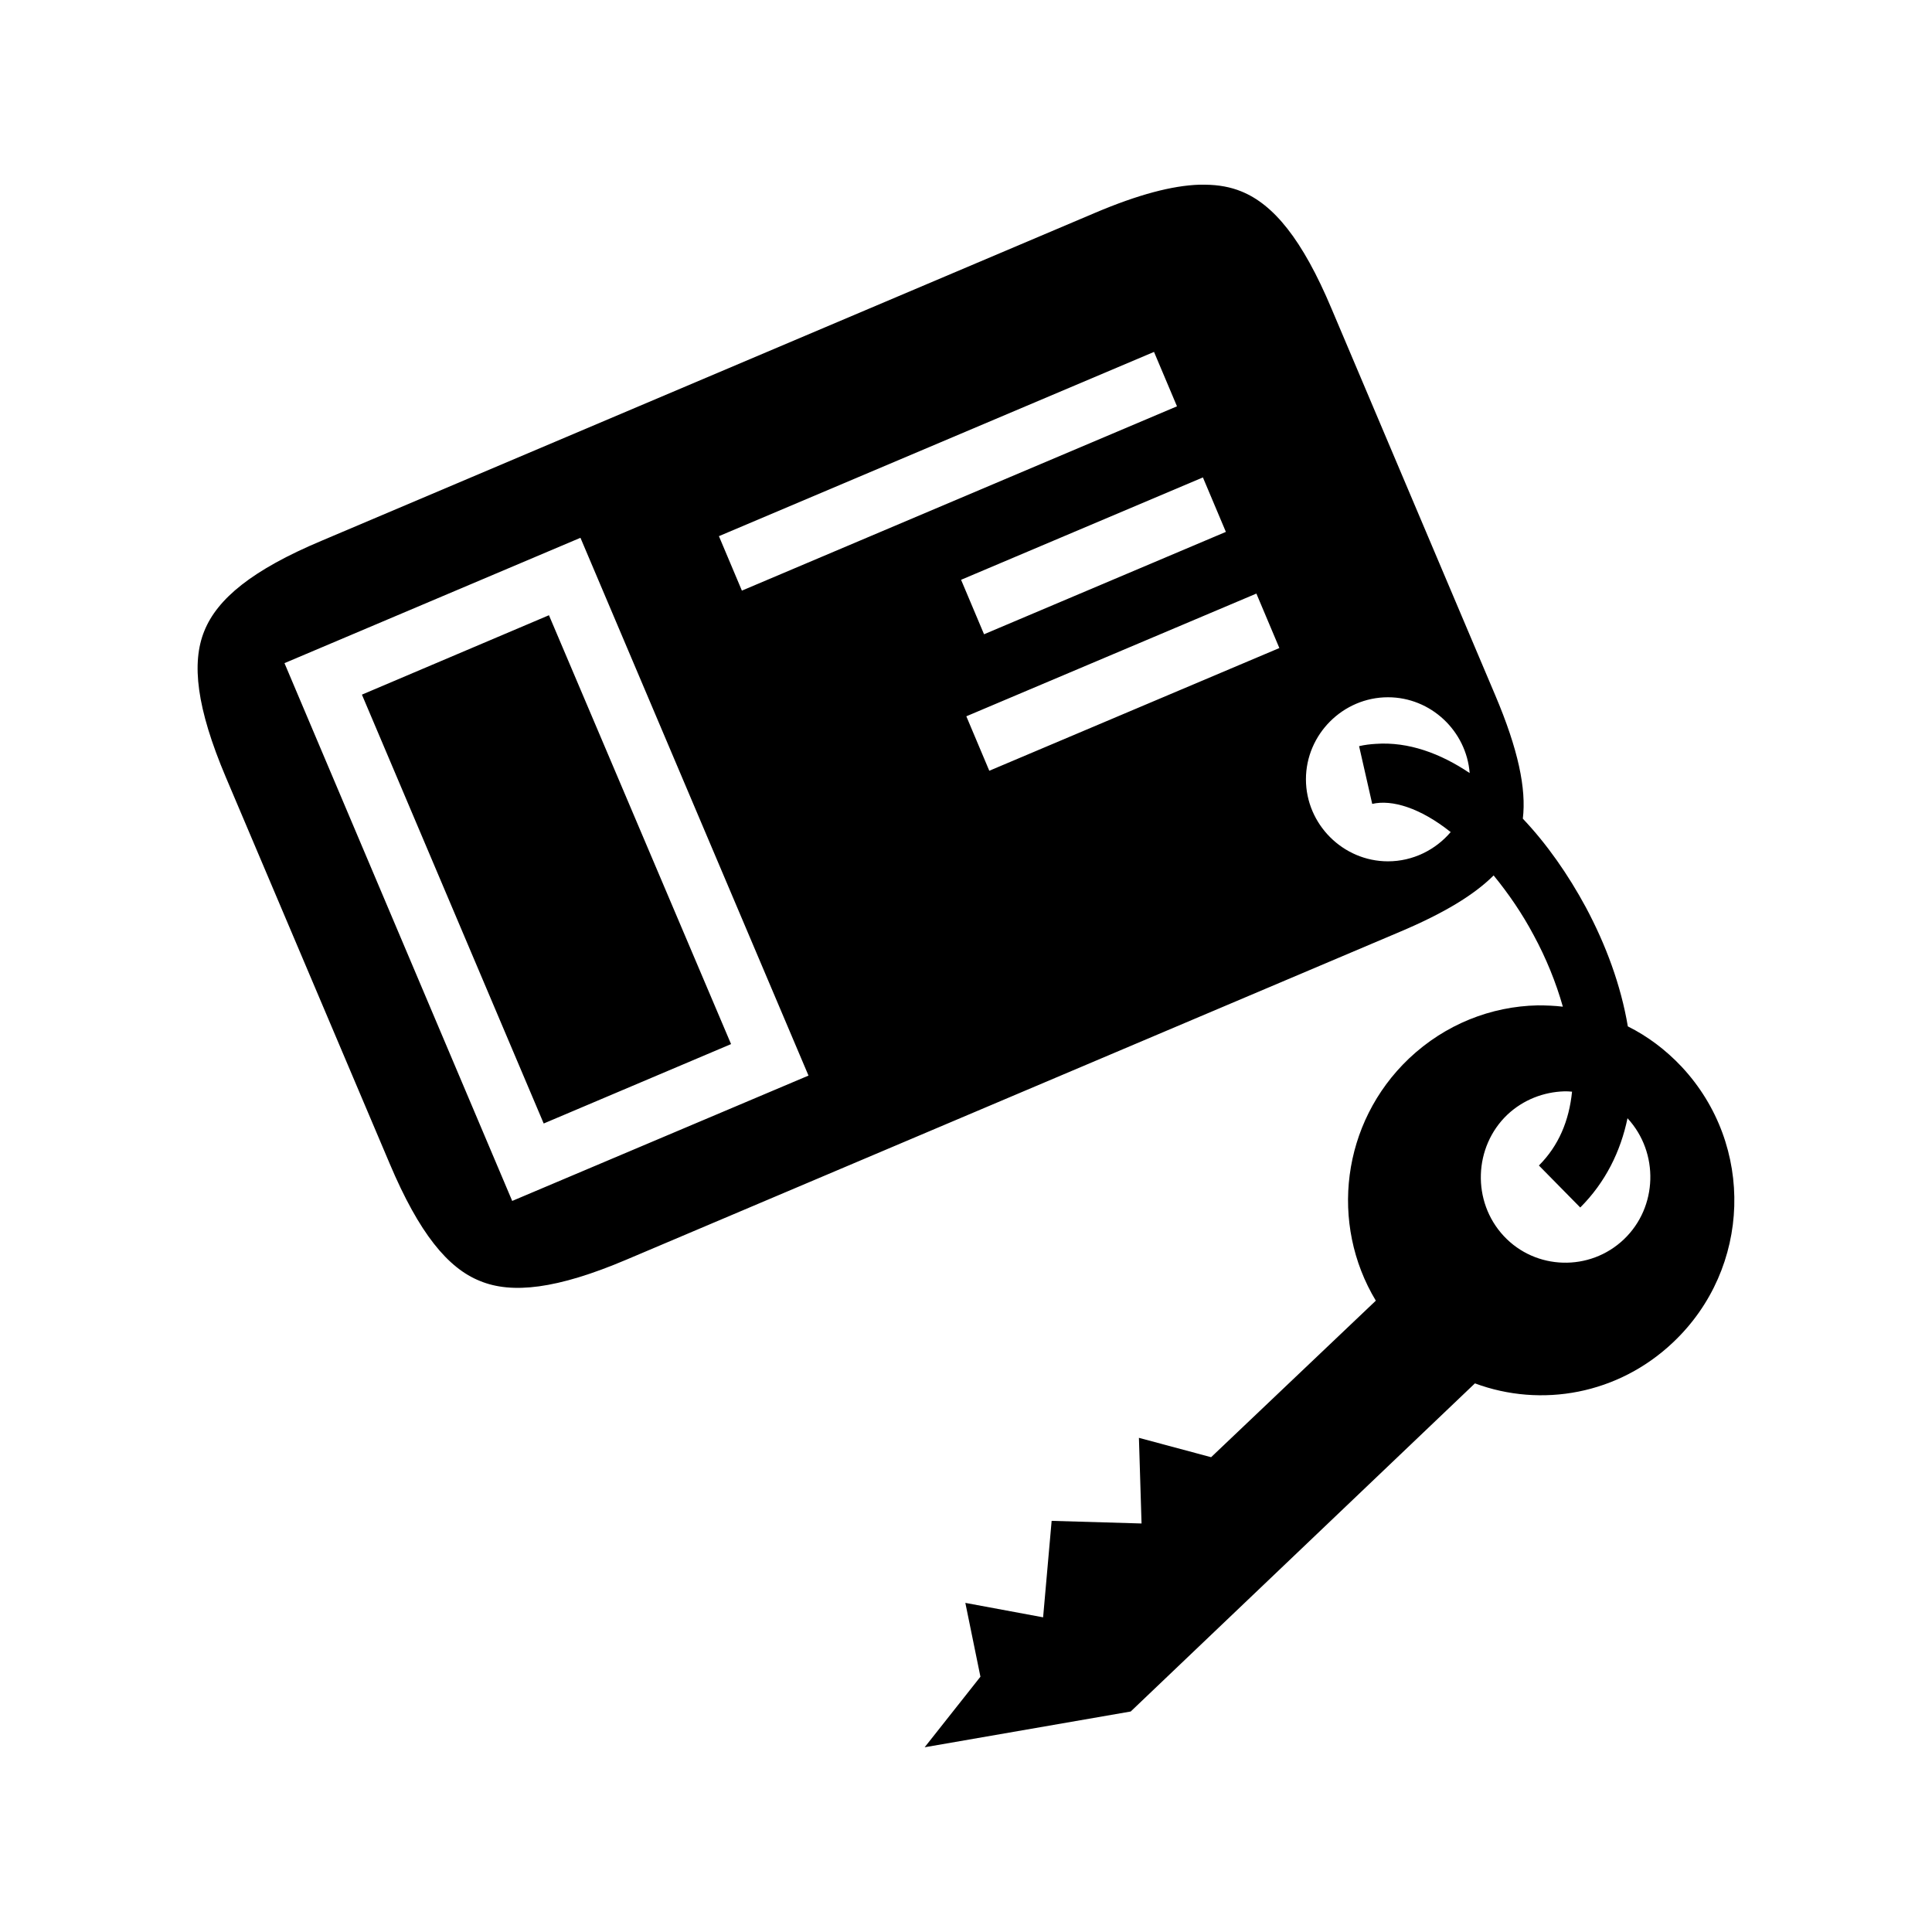 <svg xmlns="http://www.w3.org/2000/svg" width="100%" height="100%" viewBox="0 0 588.8 588.8"><path fill="currentColor" d="M367.3 56.29h-1.8c-8.2 0.27-18.6 2.98-31.8 8.59L98.01 164.8c-21.18 8.9-31.79 17.7-35.74 27.5-3.95 9.7-2.41 23.4 6.57 44.6l49.95 117.8c8.97 21.2 17.72 31.8 27.51 35.7 9.7 4 23.4 2.5 44.6-6.5l235.7-99.9c13.5-5.7 22.7-11.3 28.6-17.2 4.5 5.5 8.7 11.6 12.2 18.2 3.8 7 6.8 14.4 8.9 21.8-2.5-0.3-5.1-0.4-7.7-0.4-14.1 0.3-28.1 5.7-39.2 16.2-20.6 19.6-24.2 50.4-10.1 73.8l-50.2 47.7-22-5.9 0.8 26.1-27.4-0.8-2.6 29.4-23.7-4.4 4.6 22.5-17 21.5 62.8-10.9 104.9-100c20.2 7.5 43.7 3.4 60.5-12.6 23.7-22.5 24.9-59.9 2.5-83.9-4.9-5.2-10.4-9.3-16.4-12.3-2.1-12.5-6.7-24.9-12.8-36.3-5.4-10-11.9-19.3-19.2-27 1.1-9.1-1.4-21.1-8.4-37.6L405.8 94.07c-8.9-21.17-17.7-31.78-27.5-35.74-3.2-1.3-6.8-2-11-2.04z m-15.6 50.96l7 16.58-132.6 56.17-7-16.6z m14.9 38.25l7 16.6-73.7 31.2-7-16.6z m-189.7 18.4L246.4 327.8l-90.3 38.2L90.21 210.4l-3.51-8.3z m206 17l7 16.6-88.4 37.4-7-16.6z m-215.6 6.6l-57 24.2L165.7 342.4l57.1-24.2z m255.7 25c13.1 0 23.9 10.3 24.9 23.1-8.9-6-18.7-9.6-28.6-8.9-1.7 0.1-3.4 0.3-5.1 0.7l4 17.6c6-1.4 14.6 1.2 23.8 8.5 0 0 0.1 0 0.1 0.1-4.6 5.4-11.5 8.9-19.1 8.9-13.7 0-25-11.3-25-25s11.3-25 25-25z m53.7 120.1c0.8 0 1.6 0 2.4 0.1-0.9 8.9-4.1 16.5-10.1 22.5l12.6 12.8c7.7-7.7 12.3-17.1 14.4-27.2 9.7 10.5 9.2 27.1-1.1 36.9-10.4 9.9-26.9 9.4-36.6-1-9.8-10.5-9.2-27.2 1.1-37 4.9-4.6 11.1-6.9 17.3-7.1z" /></svg>